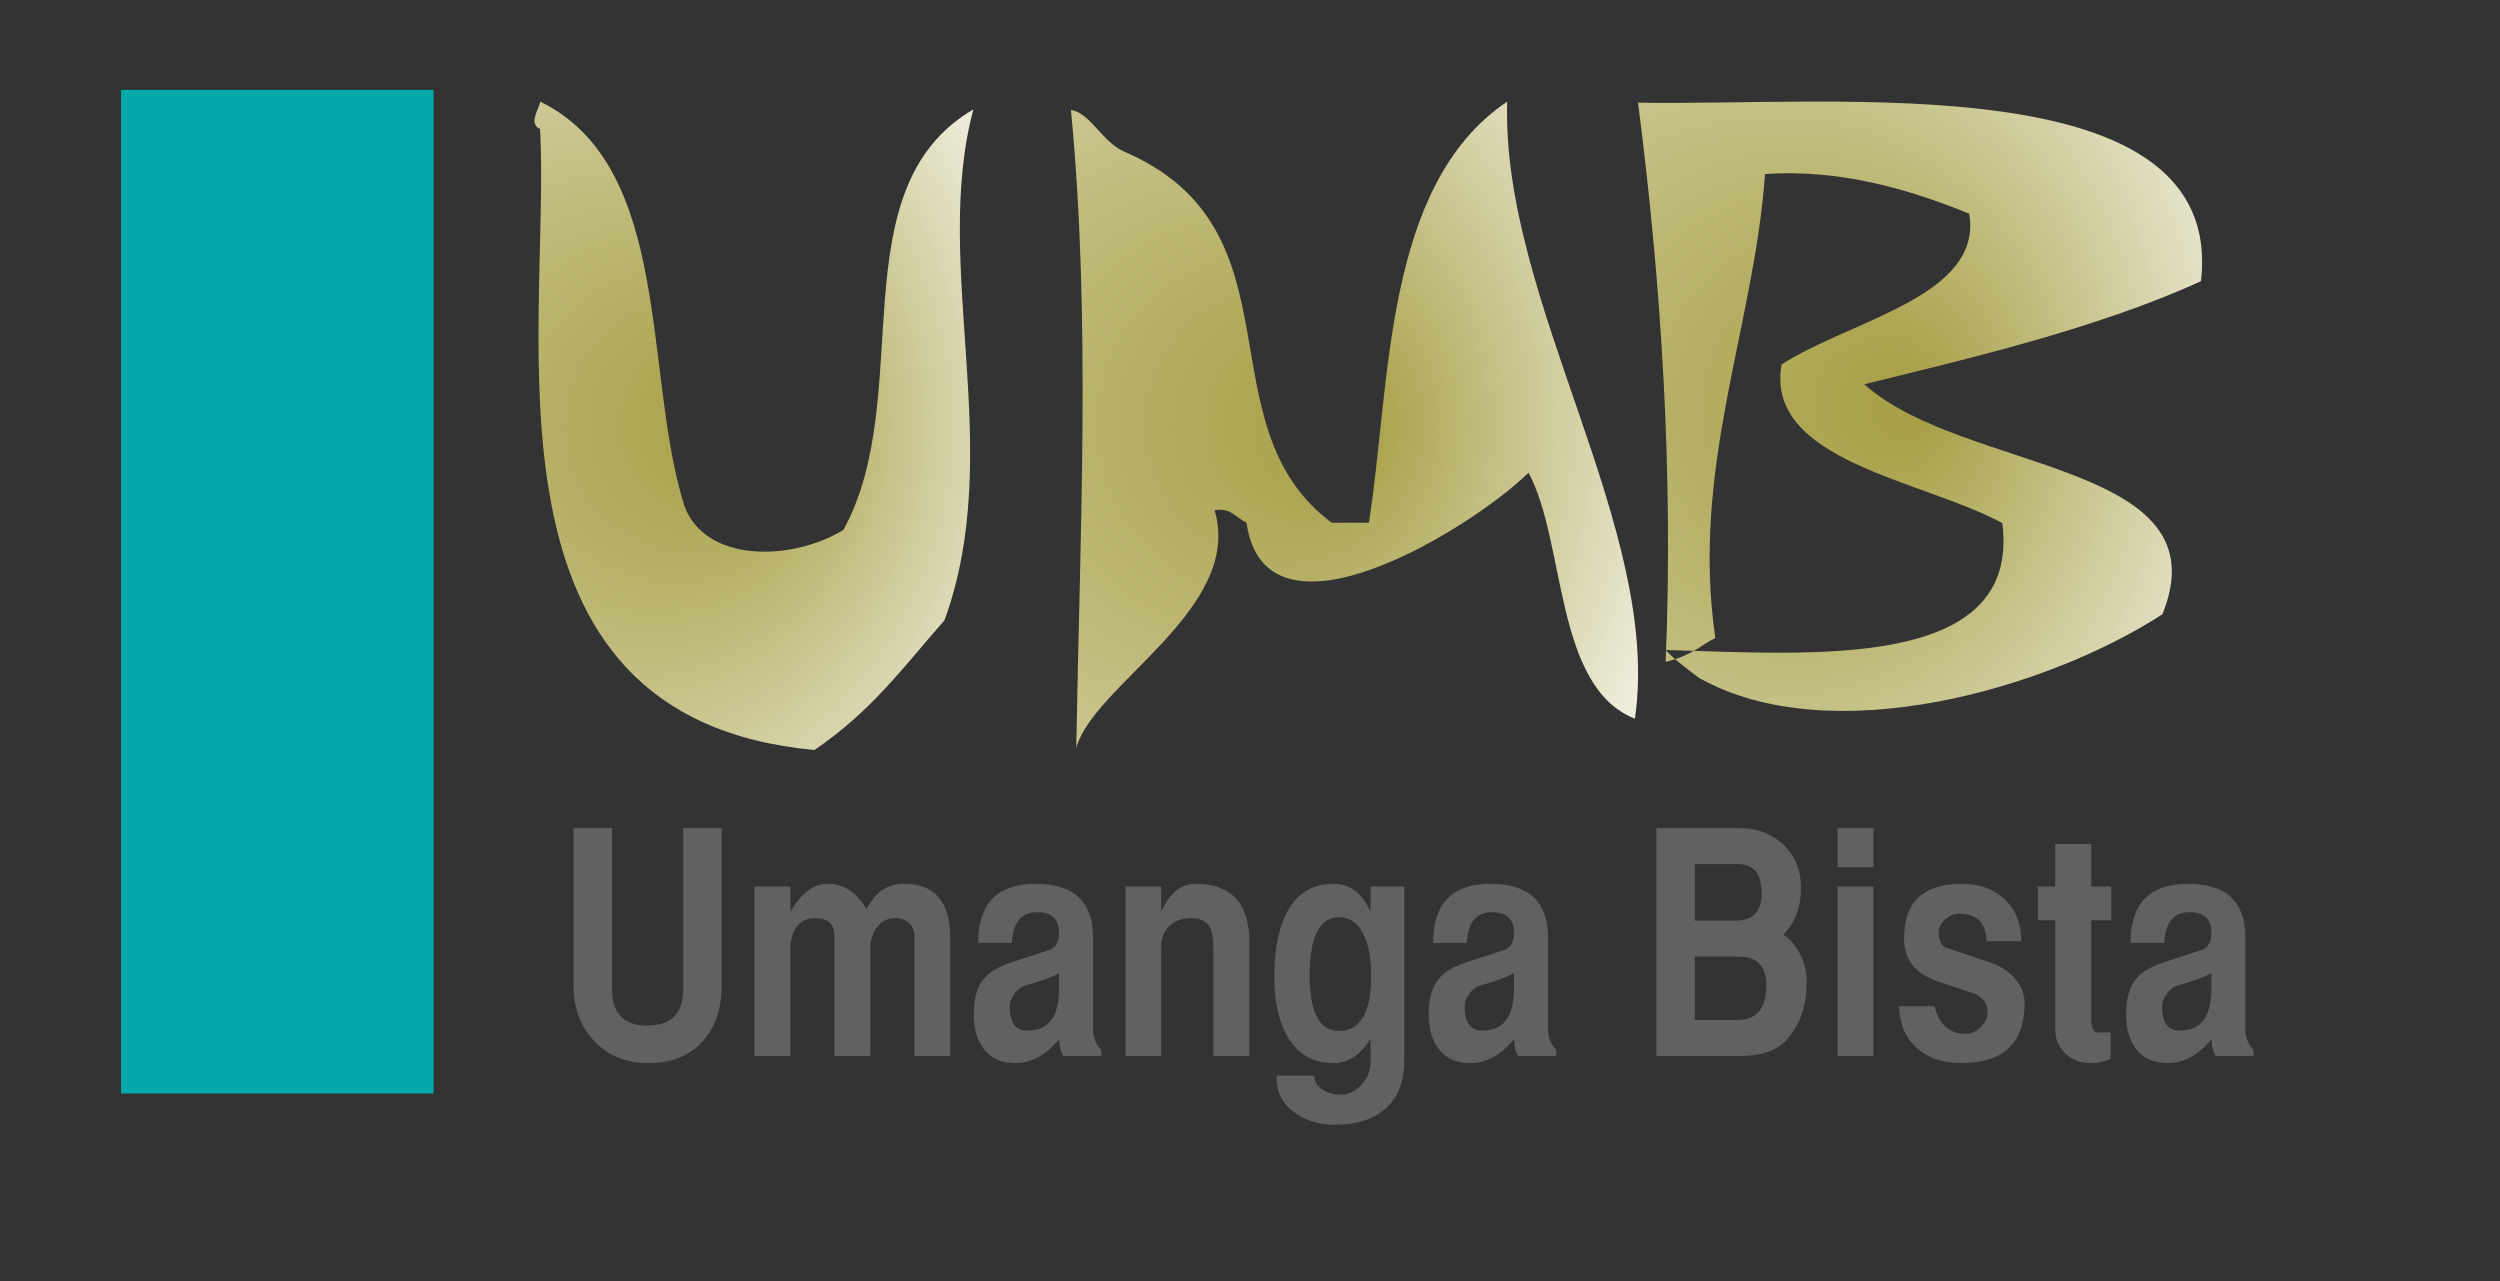 <?xml version="1.0"?>
<svg version="1.1" xmlns="http://www.w3.org/2000/svg" xmlns:xlink="http://www.w3.org/1999/xlink" width="320" height="164">
    <rect width="100%" height="100%" fill="#333333" stroke="none"/>
    <desc iVinci="yes" version="4.4" gridStep="20" showGrid="yes" snapToGrid="no" codePlatform="0"/>
    <g id="Layer1">
        <g id="Shape1">
            <desc type="0" basicInfo-basicType="1" basicInfo-roundedRectRadius="12" basicInfo-polygonSides="6" basicInfo-starPoints="5" bounding="rect(-78,-125.5,156,251)" text="" font-familyName="Helvetica" font-pixelSize="20" font-bold="0" font-underline="0" font-alignment="1" strokeStyle="0" markerStart="0" markerEnd="0" shadowEnabled="0" shadowOffsetX="0" shadowOffsetY="2" shadowBlur="4" shadowOpacity="160" blurEnabled="0" blurRadius="4" transform="matrix(0.256,0,0,0.512,35.5,75.734)" pers-center="0,0" pers-size="0,0" pers-start="0,0" pers-end="0,0" locked="0" mesh="" flag=""/>
            <path id="shapePath1" d="M15.5,11.5 L55.5,11.5 L55.5,139.969 L15.5,139.969 L15.5,11.5 Z" style="stroke:none;fill-rule:evenodd;fill:#03aaaa;fill-opacity:1;"/>
        </g>
        <g id="Shape2">
            <desc type="0" basicInfo-basicType="0" basicInfo-roundedRectRadius="12" basicInfo-polygonSides="6" basicInfo-starPoints="5" bounding="rect(0,0,0,0)" text="" font-familyName="Helvetica" font-pixelSize="20" font-bold="0" font-underline="0" font-alignment="1" strokeStyle="0" markerStart="0" markerEnd="0" shadowEnabled="0" shadowOffsetX="0" shadowOffsetY="2" shadowBlur="4" shadowOpacity="160" blurEnabled="0" blurRadius="4" transform="matrix(1,0,0,1,96.5,79.5)" pers-center="0,0" pers-size="0,0" pers-start="0,0" pers-end="0,0" locked="0" mesh="" flag=""/>
            <path id="shapePath2" d="M96.5,79.5 Z" style="stroke:none;fill-rule:evenodd;fill:#03aaaa;fill-opacity:1;"/>
        </g>
        <g id="Shape3">
            <desc type="0" basicInfo-basicType="0" basicInfo-roundedRectRadius="12" basicInfo-polygonSides="6" basicInfo-starPoints="5" bounding="rect(-45.589,-82.5,91.178,164.999)" text="" font-familyName="Helvetica" font-pixelSize="20" font-bold="0" font-underline="0" font-alignment="1" strokeStyle="0" markerStart="0" markerEnd="0" shadowEnabled="0" shadowOffsetX="0" shadowOffsetY="2" shadowBlur="4" shadowOpacity="160" blurEnabled="0" blurRadius="4" transform="matrix(0.616,0,0,0.503,96.5,54.5)" pers-center="0,0" pers-size="0,0" pers-start="0,0" pers-end="0,0" locked="0" mesh="" flag=""/>
            <path id="shapePath3" d="M69.137,16.521 C70.459,42.779 59.96,91.934 104.256,96 C111.68,90.912 115.509,85.514 120.892,79.4 C128.802,57.734 119.224,34.13 124.589,14.006 C107.171,24.169 117.357,50.777 107.953,67.831 C101.312,71.865 90.352,72.045 87.621,64.812 C82.275,47.968 86.203,21.329 69.137,13 C69.062,13.914 67.542,15.823 69.137,16.521 Z" style="stroke:none;fill-rule:evenodd;fill:url(#radialGradientFill3);fill-opacity:1;"/><defs><radialGradient id="radialGradientFill3" gradientUnits="userSpaceOnUse" cx="48.442" cy="54.5" r="96.116" fx="96.5" fy="54.5"><stop offset="0" stop-color="#a59e43" stop-opacity="1"/><stop offset="1" stop-color="#ffffff" stop-opacity="1"/></radialGradient></defs>
        </g>
        <g id="Shape4">
            <desc type="0" basicInfo-basicType="0" basicInfo-roundedRectRadius="12" basicInfo-polygonSides="6" basicInfo-starPoints="5" bounding="rect(-53.296,-77.5,106.592,154.999)" text="" font-familyName="Helvetica" font-pixelSize="20" font-bold="0" font-underline="0" font-alignment="1" strokeStyle="0" markerStart="0" markerEnd="0" shadowEnabled="0" shadowOffsetX="0" shadowOffsetY="2" shadowBlur="4" shadowOpacity="160" blurEnabled="0" blurRadius="4" transform="matrix(0.681,0,0,0.534,173.376,54.366)" pers-center="0,0" pers-size="0,0" pers-start="0,0" pers-end="0,0" locked="0" mesh="" flag=""/>
            <path id="shapePath4" d="M137.761,95.731 C138.21,68.571 139.664,40.855 137.08,14.068 C139.655,14.53 140.992,18.101 143.89,19.405 C167.152,29.403 153.669,54.338 170.45,66.909 L175.217,66.909 C178.026,49.222 177.041,23.707 192.924,13 C192.125,38.665 212.785,67.62 209.269,91.995 C198.912,87.917 200.457,69.387 195.648,60.504 C188.555,67.506 161.969,84.056 159.554,66.909 C157.936,66.07 157.526,64.982 155.468,65.308 C159.233,77.909 139.921,87.688 137.761,95.731 Z" style="stroke:none;fill-rule:evenodd;fill:url(#radialGradientFill4);fill-opacity:1;"/><defs><radialGradient id="radialGradientFill4" gradientUnits="userSpaceOnUse" cx="120.256" cy="54.366" r="106.24" fx="173.376" fy="54.366"><stop offset="0" stop-color="#a59e43" stop-opacity="1"/><stop offset="1" stop-color="#ffffff" stop-opacity="1"/></radialGradient></defs>
        </g>
        <g id="Shape5">
            <desc type="0" basicInfo-basicType="0" basicInfo-roundedRectRadius="12" basicInfo-polygonSides="6" basicInfo-starPoints="5" bounding="rect(-51.101,-76.817,102.201,153.634)" text="" font-familyName="Helvetica" font-pixelSize="20" font-bold="0" font-underline="0" font-alignment="1" strokeStyle="0" markerStart="0" markerEnd="0" shadowEnabled="0" shadowOffsetX="0" shadowOffsetY="2" shadowBlur="4" shadowOpacity="160" blurEnabled="0" blurRadius="4" transform="matrix(0.706,0,0,0.508,245.773,52)" pers-center="0,0" pers-size="0,0" pers-start="0,0" pers-end="0,0" locked="0" mesh="" flag=""/>
            <path id="shapePath5" d="M213.205,84.722 C214.193,60.608 212.695,36.694 209.672,13.137 C234.924,13.629 284.882,8.153 281.731,35.984 C268.463,42.109 250.609,46.234 238.637,49.184 C251.223,60.572 284.754,59.031 276.786,78.63 C261.953,88.228 234.254,96.225 217.443,86.754 C215.405,85.191 214.239,84.338 213.205,83.2 C231.794,83.695 258.709,85.986 256.299,66.953 C246.09,61.422 225.861,59.038 228.04,46.645 C237.012,40.908 253.842,37.909 252.06,27.353 C244.357,24.213 235.476,21.618 225.921,22.276 C224.547,41.839 216.375,59.904 219.563,81.677 C217.794,82.493 216.696,83.865 213.205,84.722 Z" style="stroke:none;fill-rule:evenodd;fill:url(#radialGradientFill5);fill-opacity:1;"/><defs><radialGradient id="radialGradientFill5" gradientUnits="userSpaceOnUse" cx="190.669" cy="52" r="110.208" fx="245.773" fy="52"><stop offset="0" stop-color="#a59e43" stop-opacity="1"/><stop offset="1" stop-color="#ffffff" stop-opacity="1"/></radialGradient></defs>
        </g>
        <g id="Shape6">
            <desc type="2" basicInfo-basicType="0" basicInfo-roundedRectRadius="12" basicInfo-polygonSides="6" basicInfo-starPoints="5" bounding="rect(-138,-27.5,276,55)" text="Umanga Bista" font-familyName="Helvetica CY" font-pixelSize="40" font-bold="1" font-underline="0" font-alignment="0" strokeStyle="0" markerStart="0" markerEnd="0" shadowEnabled="0" shadowOffsetX="0" shadowOffsetY="2" shadowBlur="4" shadowOpacity="160" blurEnabled="0" blurRadius="4" transform="matrix(1,0,0,1,208.931,125.504)" pers-center="0,0" pers-size="0,0" pers-start="0,0" pers-end="0,0" locked="0" mesh="" flag=""/>
            <path id="shapePath6" d="M92.376,126.117 C92.376,129.099 91.569,131.488 89.954,133.285 C88.274,135.147 85.957,136.078 83.001,136.078 C80.136,136.078 77.812,135.128 76.028,133.227 C74.283,131.365 73.411,128.995 73.411,126.117 L73.411,106 L78.333,106 L78.333,126.605 C78.333,129.717 79.837,131.273 82.845,131.273 C85.918,131.273 87.454,129.717 87.454,126.605 L87.454,106 L92.376,106 L92.376,126.117 M121.634,135.16 L117.044,135.16 L117.044,119.809 C117.044,119.105 116.813,118.549 116.351,118.139 C115.888,117.729 115.306,117.523 114.602,117.523 C113.509,117.523 112.669,117.992 112.083,118.93 C111.627,119.659 111.399,120.499 111.399,121.449 L111.399,135.16 L106.809,135.16 L106.809,119.809 C106.809,118.285 105.97,117.523 104.29,117.523 C103.261,117.523 102.467,117.934 101.907,118.754 C101.412,119.47 101.165,120.368 101.165,121.449 L101.165,135.16 L96.556,135.16 L96.556,113.48 L101.165,113.48 L101.165,116.723 C102.545,114.327 104.134,113.129 105.931,113.129 C107.988,113.129 109.642,114.203 110.892,116.352 C111.504,115.31 112.102,114.561 112.688,114.105 C113.522,113.454 114.557,113.129 115.794,113.129 C119.687,113.129 121.634,115.46 121.634,120.121 L121.634,135.16 M140.966,135.16 L136.083,135.16 C135.757,134.613 135.595,133.962 135.595,133.207 L135.595,132.992 C133.889,135.049 132.007,136.078 129.95,136.078 C128.166,136.078 126.812,135.46 125.888,134.223 C125.054,133.129 124.638,131.658 124.638,129.809 C124.638,127.751 125.106,126.195 126.044,125.141 C126.747,124.346 127.938,123.676 129.618,123.129 L134.403,121.566 C135.171,121.241 135.556,120.518 135.556,119.398 C135.556,117.641 134.625,116.762 132.763,116.762 C130.731,116.762 129.651,118.07 129.52,120.688 L125.204,120.688 C125.204,115.648 127.658,113.129 132.567,113.129 C137.463,113.129 139.911,115.421 139.911,120.004 L139.911,131.84 C139.911,132.803 140.263,133.656 140.966,134.398 L140.966,135.16 M135.556,126.605 L135.556,124.555 C134.709,125.049 133.296,125.57 131.317,126.117 C130.757,126.273 130.272,126.625 129.862,127.172 C129.452,127.719 129.247,128.285 129.247,128.871 C129.247,130.902 130.002,131.918 131.513,131.918 C134.208,131.918 135.556,130.147 135.556,126.605 M159.923,135.16 L155.313,135.16 L155.313,121.723 C155.313,120.355 155.183,119.392 154.923,118.832 C154.519,117.96 153.705,117.523 152.481,117.523 C151.336,117.523 150.418,117.842 149.727,118.48 C148.998,119.145 148.634,120.036 148.634,121.156 L148.634,135.16 L144.063,135.16 L144.063,113.48 L148.634,113.48 L148.634,116.762 C149.649,114.34 151.127,113.129 153.067,113.129 C157.638,113.129 159.923,115.635 159.923,120.648 L159.923,135.16 M179.747,135.727 C179.747,138.461 178.927,140.538 177.286,141.957 C175.75,143.298 173.601,143.969 170.841,143.969 C168.888,143.969 167.201,143.467 165.782,142.465 C164.194,141.332 163.399,139.828 163.399,137.953 L163.399,137.68 L168.224,137.68 L168.224,137.719 C168.224,138.448 168.601,139.047 169.356,139.516 C170.007,139.919 170.724,140.121 171.505,140.121 C172.573,140.121 173.494,139.695 174.268,138.842 C175.043,137.989 175.431,137.029 175.431,135.961 L175.431,132.914 C174.194,135.023 172.605,136.078 170.665,136.078 C167.983,136.078 165.984,134.867 164.669,132.445 C163.627,130.518 163.106,128.09 163.106,125.16 C163.106,121.905 163.569,119.268 164.493,117.25 C165.756,114.503 167.826,113.129 170.704,113.129 C172.813,113.129 174.389,114.34 175.431,116.762 L175.431,113.48 L179.747,113.48 L179.747,135.727 M175.509,124.887 C175.509,123.025 175.268,121.456 174.786,120.18 C174.083,118.331 172.95,117.406 171.388,117.406 C168.888,117.406 167.638,119.9 167.638,124.887 C167.638,129.6 168.888,131.957 171.388,131.957 C174.135,131.957 175.509,129.6 175.509,124.887 M199.2,135.16 L194.317,135.16 C193.992,134.613 193.829,133.962 193.829,133.207 L193.829,132.992 C192.123,135.049 190.242,136.078 188.184,136.078 C186.401,136.078 185.046,135.46 184.122,134.223 C183.289,133.129 182.872,131.658 182.872,129.809 C182.872,127.751 183.341,126.195 184.278,125.141 C184.981,124.346 186.173,123.676 187.852,123.129 L192.638,121.566 C193.406,121.241 193.79,120.518 193.79,119.398 C193.79,117.641 192.859,116.762 190.997,116.762 C188.966,116.762 187.885,118.07 187.755,120.688 L183.438,120.688 C183.438,115.648 185.893,113.129 190.802,113.129 C195.698,113.129 198.145,115.421 198.145,120.004 L198.145,131.84 C198.145,132.803 198.497,133.656 199.2,134.398 L199.2,135.16 M193.79,126.605 L193.79,124.555 C192.944,125.049 191.531,125.57 189.552,126.117 C188.992,126.273 188.507,126.625 188.097,127.172 C187.686,127.719 187.481,128.285 187.481,128.871 C187.481,130.902 188.237,131.918 189.747,131.918 C192.442,131.918 193.79,130.147 193.79,126.605 M231.251,125.688 C231.251,128.812 230.372,131.306 228.614,133.168 C227.351,134.496 225.418,135.16 222.813,135.16 L212.013,135.16 L212.013,106 L222.696,106 C224.936,106 226.801,106.713 228.292,108.139 C229.783,109.564 230.528,111.397 230.528,113.637 C230.528,116.124 229.773,118.122 228.263,119.633 C229.031,120.089 229.701,120.831 230.274,121.859 C230.925,123.044 231.251,124.32 231.251,125.688 M225.489,114.32 C225.489,111.846 224.48,110.609 222.462,110.609 L216.934,110.609 L216.934,117.836 L222.208,117.836 C224.395,117.836 225.489,116.664 225.489,114.32 M226.095,126.078 C226.095,123.656 224.91,122.445 222.54,122.445 L216.934,122.445 L216.934,130.551 L222.423,130.551 C224.871,130.551 226.095,129.06 226.095,126.078 M239.806,111 L235.216,111 L235.216,106 L239.806,106 L239.806,111 M239.806,135.16 L235.216,135.16 L235.216,113.48 L239.806,113.48 L239.806,135.16 M259.149,128.402 C259.149,133.52 256.435,136.078 251.005,136.078 C248.7,136.078 246.832,135.447 245.399,134.184 C243.915,132.868 243.14,131.072 243.075,128.793 L247.606,128.793 C248.205,131.15 249.533,132.328 251.591,132.328 C252.372,132.328 253.049,132.009 253.622,131.371 C254.143,130.798 254.403,130.206 254.403,129.594 C254.403,128.37 253.772,127.543 252.509,127.113 L247.88,125.551 C245.106,124.613 243.72,122.79 243.72,120.082 C243.72,115.447 246.187,113.129 251.122,113.129 C253.375,113.129 255.204,113.793 256.61,115.121 C258.017,116.449 258.72,118.233 258.72,120.473 L254.286,120.473 C254.195,118.129 253.043,116.957 250.829,116.957 C250.152,116.957 249.546,117.191 249.013,117.66 C248.44,118.155 248.153,118.734 248.153,119.398 C248.153,120.453 248.518,121.104 249.247,121.352 L254.989,123.285 C256.005,123.624 256.903,124.203 257.685,125.023 C258.661,126.039 259.149,127.165 259.149,128.402 M270.235,117.797 L267.677,117.797 L267.677,130.277 C267.677,131.527 267.931,132.152 268.438,132.152 L270.157,132.152 L270.157,135.551 C269.311,135.902 268.445,136.078 267.56,136.078 C266.31,136.078 265.248,135.668 264.376,134.848 C263.504,134.027 263.067,132.999 263.067,131.762 L263.067,117.797 L260.841,117.797 L260.841,113.48 L263.067,113.48 L263.067,108.031 L267.677,108.031 L267.677,113.48 L270.235,113.48 L270.235,117.797 M288.466,135.16 L283.583,135.16 C283.257,134.613 283.095,133.962 283.095,133.207 L283.095,132.992 C281.389,135.049 279.507,136.078 277.45,136.078 C275.666,136.078 274.312,135.46 273.388,134.223 C272.554,133.129 272.138,131.658 272.138,129.809 C272.138,127.751 272.606,126.195 273.544,125.141 C274.247,124.346 275.438,123.676 277.118,123.129 L281.903,121.566 C282.671,121.241 283.056,120.518 283.056,119.398 C283.056,117.641 282.125,116.762 280.263,116.762 C278.231,116.762 277.151,118.07 277.02,120.688 L272.704,120.688 C272.704,115.648 275.158,113.129 280.067,113.129 C284.963,113.129 287.411,115.421 287.411,120.004 L287.411,131.84 C287.411,132.803 287.763,133.656 288.466,134.398 L288.466,135.16 M283.056,126.605 L283.056,124.555 C282.209,125.049 280.796,125.57 278.817,126.117 C278.257,126.273 277.772,126.625 277.362,127.172 C276.952,127.719 276.747,128.285 276.747,128.871 C276.747,130.902 277.502,131.918 279.013,131.918 C281.708,131.918 283.056,130.147 283.056,126.605 " style="stroke:none;fill-rule:nonzero;fill:#616161;fill-opacity:1;"/>
        </g>
    </g>
</svg>
